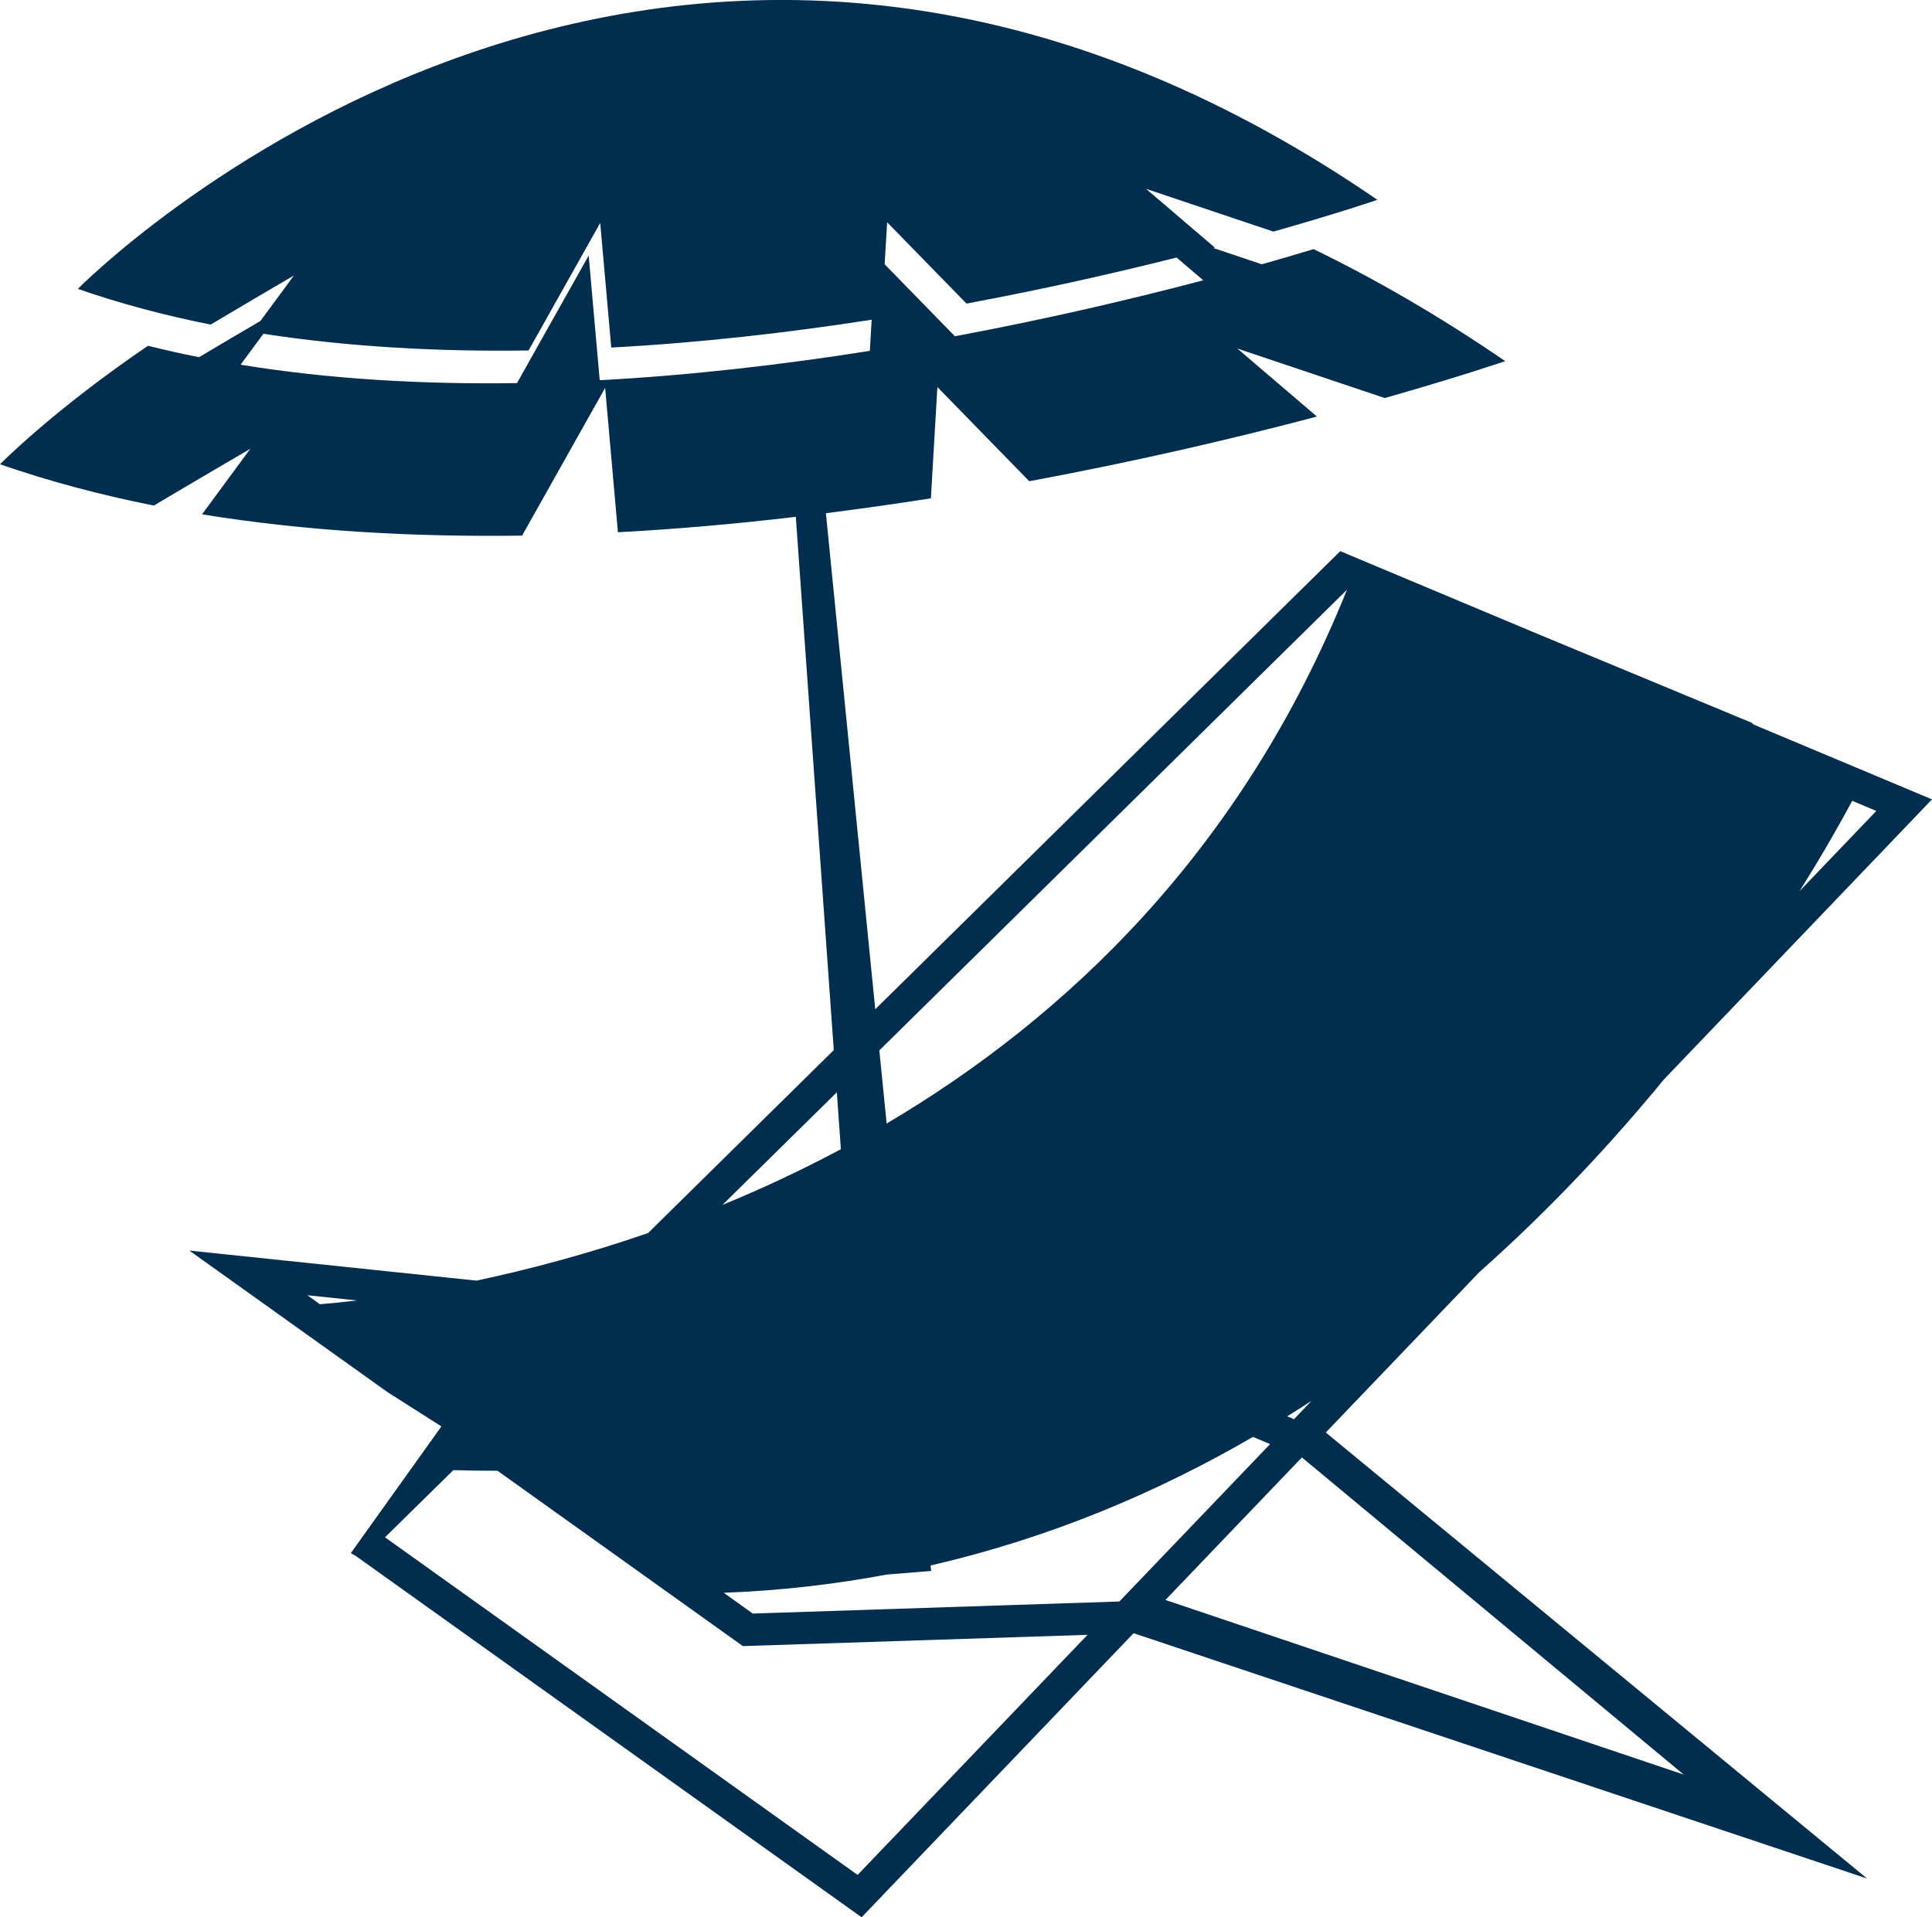 <svg version="1.1" id="图层_1" x="0px" y="0px" width="61.838px" height="61.377px" viewBox="0 0 61.838 61.377" enable-background="new 0 0 61.838 61.377" xml:space="preserve" xmlns="http://www.w3.org/2000/svg" xmlns:xlink="http://www.w3.org/1999/xlink" xmlns:xml="http://www.w3.org/XML/1998/namespace">
  <path fill="#012E4F" d="M47.345,40.728c2.295-2.038,4.268-4.169,5.918-6.179l8.575-8.959l-5.711-2.396l-0.057-0.055l-6.99-2.902
	l-6.182-2.593L28.014,32.309l-1.579-15.88c1.141-0.145,2.265-0.304,3.36-0.477l0.208-3.562l2.94,3.015
	c3.541-0.657,6.699-1.406,9.208-2.07l-2.548-2.178l4.719,1.585c2.427-0.69,3.855-1.181,3.855-1.181
	c-2.08-1.427-4.127-2.612-6.133-3.586c-0.467,0.143-1.021,0.305-1.655,0.486l-1.552-0.521c0.016-0.005,0.031-0.01,0.047-0.013
	l-2.202-1.882l4.076,1.369c2.099-0.594,3.328-1.017,3.328-1.017C20.922-9.507,2.492,9.248,2.492,9.248
	c1.365,0.475,2.789,0.851,4.253,1.143c1.056-0.634,2.661-1.57,2.661-1.57l-1.068,1.452c-0.562,0.33-1.356,0.796-1.967,1.162
	c-0.55-0.108-1.096-0.232-1.634-0.366C1.699,13.135,0,14.862,0,14.862c1.583,0.55,3.23,0.985,4.925,1.322
	c1.227-0.731,3.087-1.817,3.087-1.817l-1.545,2.098c3.322,0.541,6.79,0.73,10.244,0.681l2.658-4.73l0.409,4.623
	c1.927-0.103,3.833-0.275,5.694-0.494l1.215,17.071l-5.944,5.857c-2.007,0.693-3.876,1.179-5.493,1.523l-9.19-0.962l6.35,4.536
	l1.718,1.093l-2.899,4.056l0.152,0.086l16.197,11.572l8.705-9.094l23.477,7.854L42.435,45.858L47.345,40.728z M59.285,25.636
	l0.771,0.324l-2.459,2.568C58.392,27.264,58.953,26.255,59.285,25.636z M30.935,9.718c2.506-0.466,4.789-0.987,6.724-1.474
	l0.854,0.729c-2.165,0.572-4.893,1.221-7.95,1.791L28.315,8.46l0.08-1.345L30.935,9.718z M19.195,12.172l-0.353-3.991l-2.295,4.083
	c-2.982,0.044-5.978-0.12-8.846-0.589l0.73-0.99c2.76,0.425,5.627,0.576,8.487,0.534l2.293-4.083l0.354,3.99
	c2.868-0.153,5.686-0.48,8.334-0.891l-0.058,0.997C25.104,11.665,22.177,12.011,19.195,12.172z M10.238,41.752l-0.4-0.288
	l1.591,0.167C10.947,41.689,10.547,41.727,10.238,41.752z M41.978,44.844l-0.561,0.588L41.2,45.34
	C41.461,45.178,41.721,45.013,41.978,44.844z M43.113,18.879c-3.375,8.39-9.023,13.712-14.734,17.088l-0.234-2.341L43.113,18.879z
	 M26.785,34.967l0.129,1.822c-1.278,0.682-2.55,1.275-3.789,1.782L26.785,34.967z M27.449,60.021L12.323,49.213l2.187-2.15
	c0.471,0.012,0.944,0.021,1.414,0.02l7.854,5.613l11.031-0.361L27.449,60.021z M35.828,51.268l-11.734,0.386l-0.929-0.665
	c1.808-0.068,3.546-0.27,5.218-0.584l1.421-0.115l-0.019-0.176c3.805-0.875,7.244-2.33,10.319-4.115l0.548,0.23L35.828,51.268z
	 M53.891,56.809l-16.589-5.59l4.368-4.563L53.891,56.809z" class="color c1"/>
</svg>